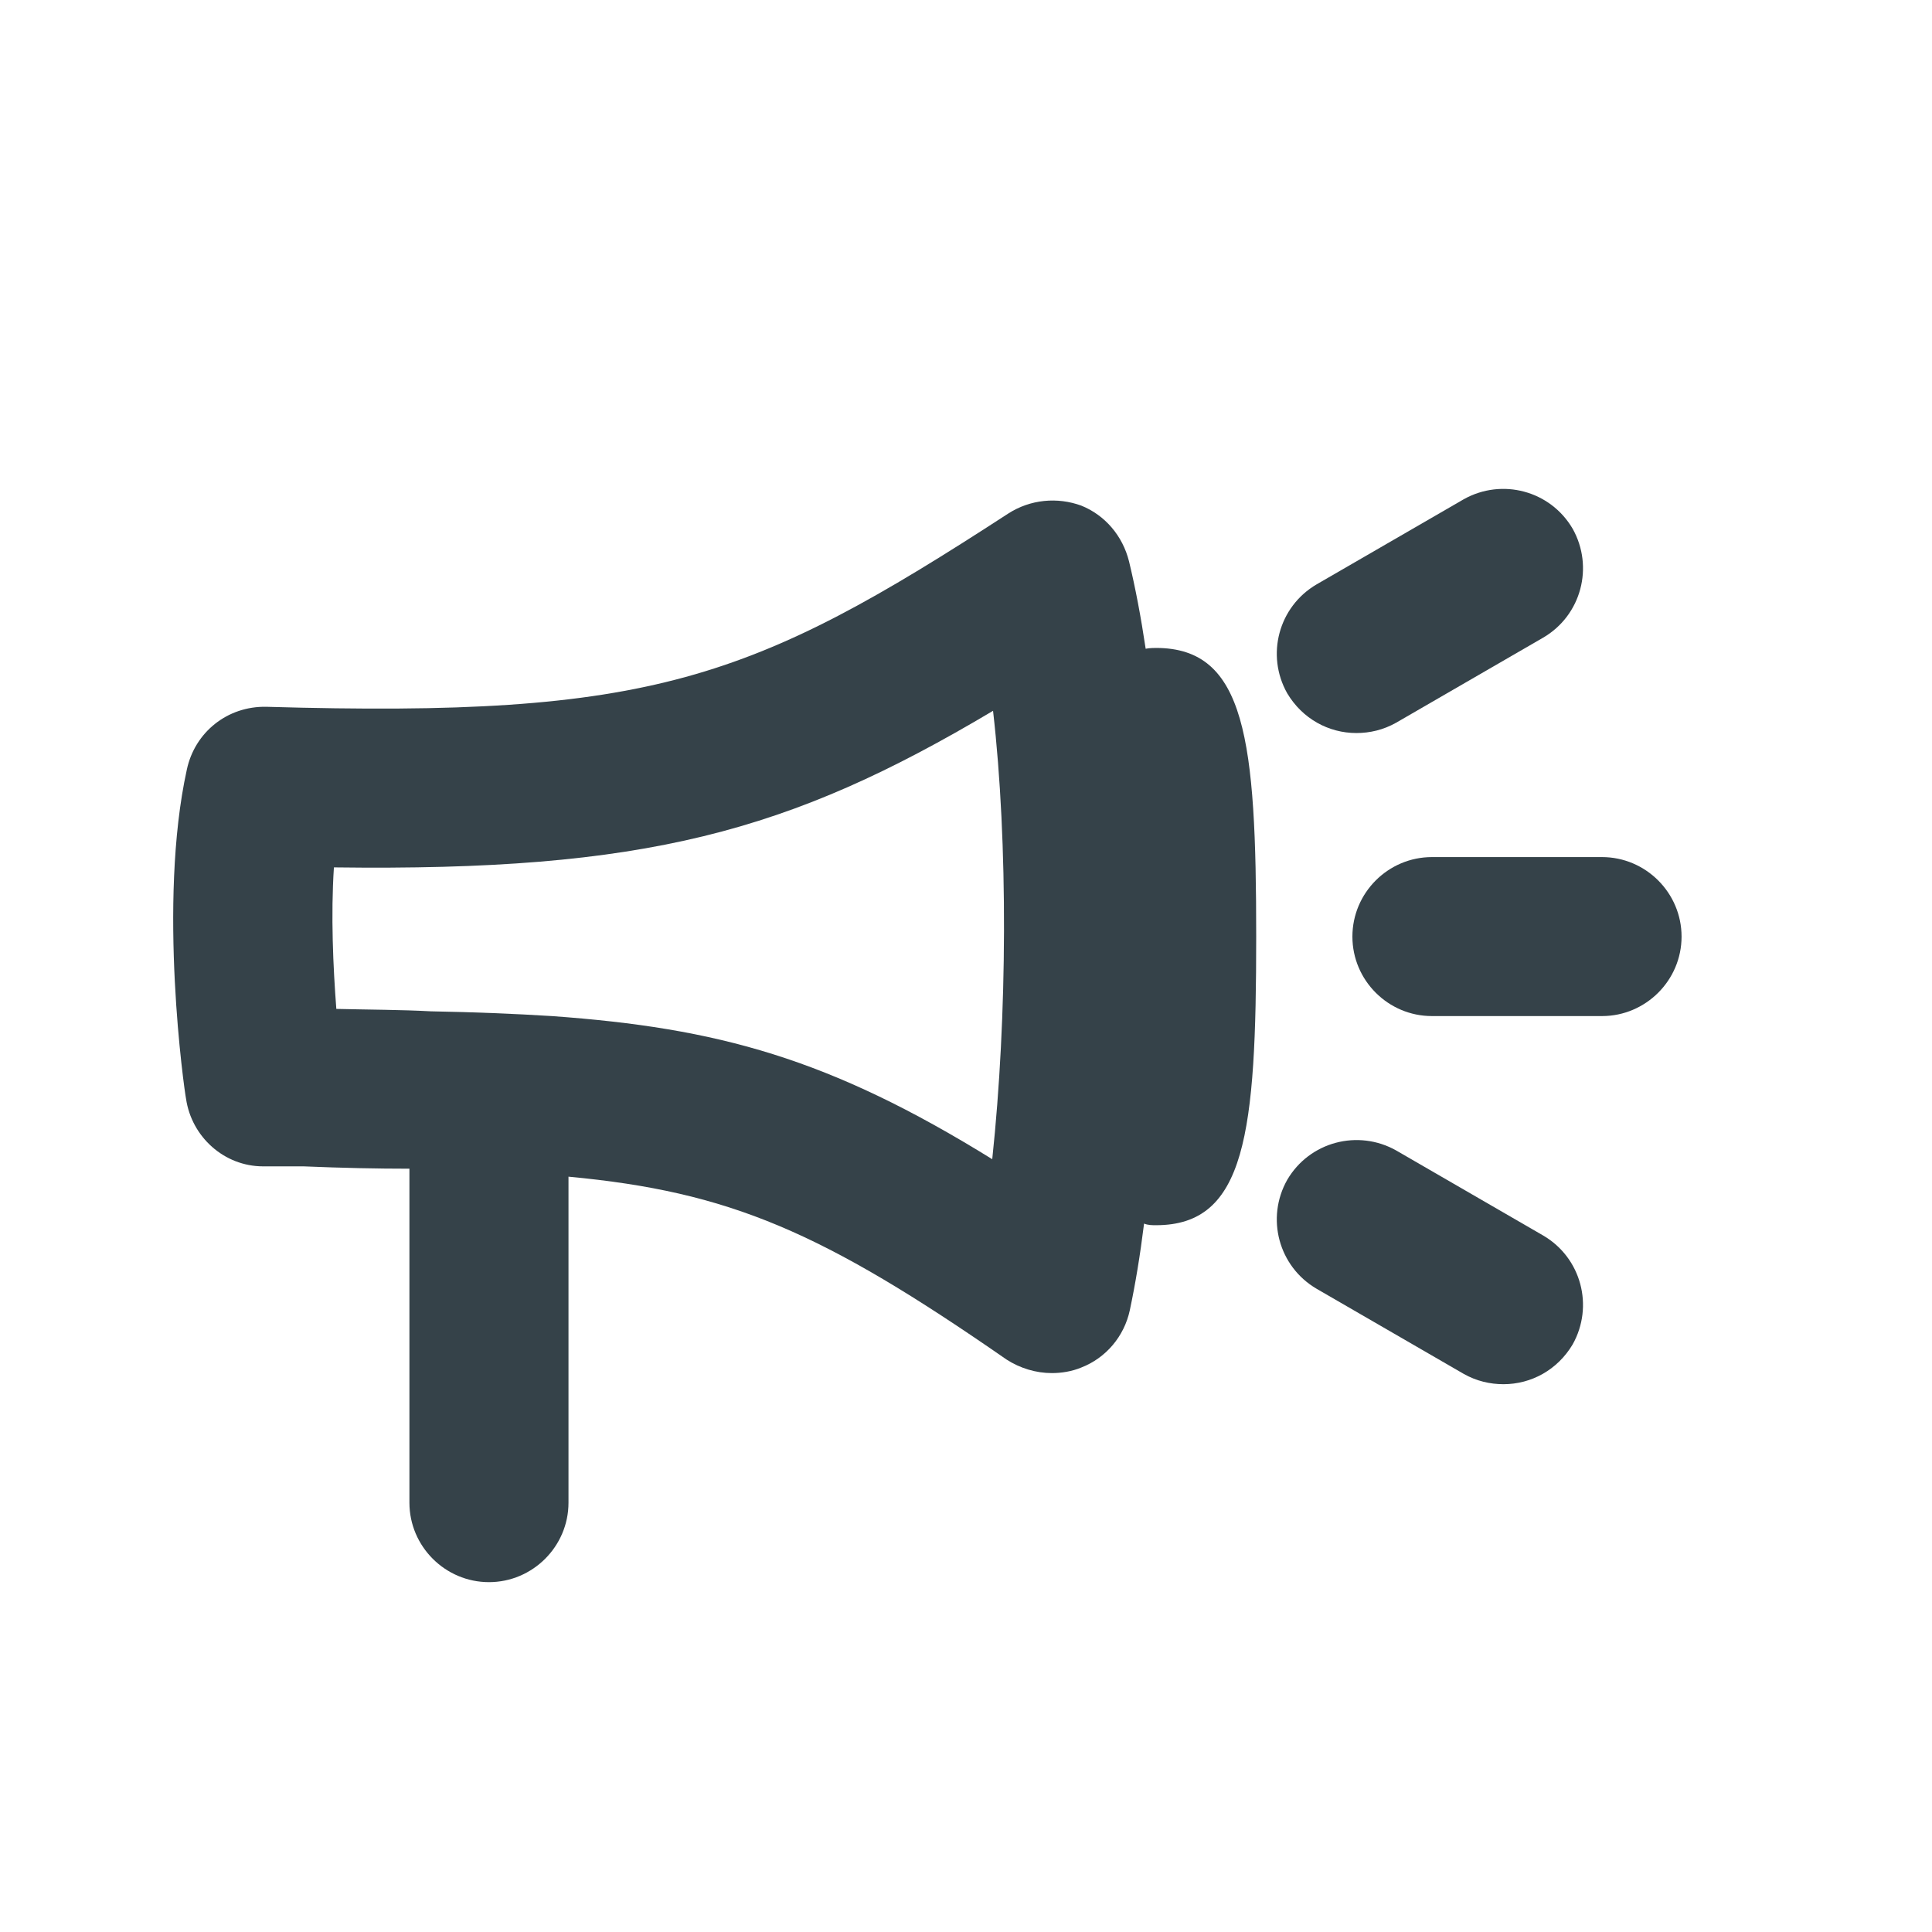 <svg width="24" height="24" viewBox="0 0 24 24" fill="none" xmlns="http://www.w3.org/2000/svg">
<path d="M14.361 8.049C14.361 8.049 14.272 8.049 14.232 8.059C14.173 7.664 14.104 7.299 14.025 6.973C13.946 6.657 13.728 6.4 13.432 6.281C13.136 6.173 12.8 6.202 12.524 6.38C9.333 8.454 8.099 8.919 3.309 8.78C2.825 8.77 2.42 9.096 2.321 9.56C1.956 11.22 2.291 13.551 2.311 13.649C2.38 14.123 2.785 14.489 3.269 14.489H3.773C4.247 14.509 4.691 14.518 5.086 14.518V18.667C5.086 19.21 5.531 19.654 6.074 19.654C6.617 19.654 7.062 19.21 7.062 18.667V14.617C9.067 14.805 10.212 15.299 12.504 16.889C12.672 16.997 12.869 17.057 13.067 17.057C13.185 17.057 13.314 17.037 13.432 16.988C13.738 16.869 13.965 16.602 14.035 16.276C14.104 15.951 14.163 15.595 14.212 15.2C14.262 15.22 14.311 15.22 14.361 15.22C15.476 15.22 15.605 14.074 15.605 11.635C15.605 9.195 15.476 8.049 14.361 8.049ZM12.326 14.4C10.301 13.146 8.919 12.77 6.854 12.622C6.39 12.593 5.896 12.573 5.353 12.563C4.988 12.543 4.593 12.543 4.178 12.533C4.138 12.01 4.109 11.368 4.148 10.775C8.01 10.825 9.798 10.341 12.336 8.83C12.524 10.469 12.514 12.632 12.326 14.4Z" fill="#354249"/>
<path d="M16.849 9.106C16.504 9.106 16.178 8.928 15.99 8.612C15.723 8.138 15.882 7.536 16.356 7.259L18.183 6.202C18.657 5.936 19.259 6.094 19.536 6.568C19.802 7.042 19.644 7.644 19.17 7.921L17.343 8.978C17.185 9.067 17.017 9.106 16.849 9.106Z" fill="#354249"/>
<path d="M19.901 12.622H17.788C17.244 12.622 16.8 12.178 16.8 11.635C16.8 11.091 17.244 10.647 17.788 10.647H19.901C20.444 10.647 20.889 11.091 20.889 11.635C20.889 12.178 20.444 12.622 19.901 12.622Z" fill="#354249"/>
<path d="M18.677 17.195C18.509 17.195 18.341 17.156 18.183 17.067L16.356 16.01C15.882 15.733 15.723 15.131 15.99 14.657C16.267 14.183 16.869 14.025 17.343 14.291L19.17 15.348C19.644 15.625 19.802 16.227 19.536 16.701C19.348 17.017 19.022 17.195 18.677 17.195Z" fill="#354249"/>
</svg>
